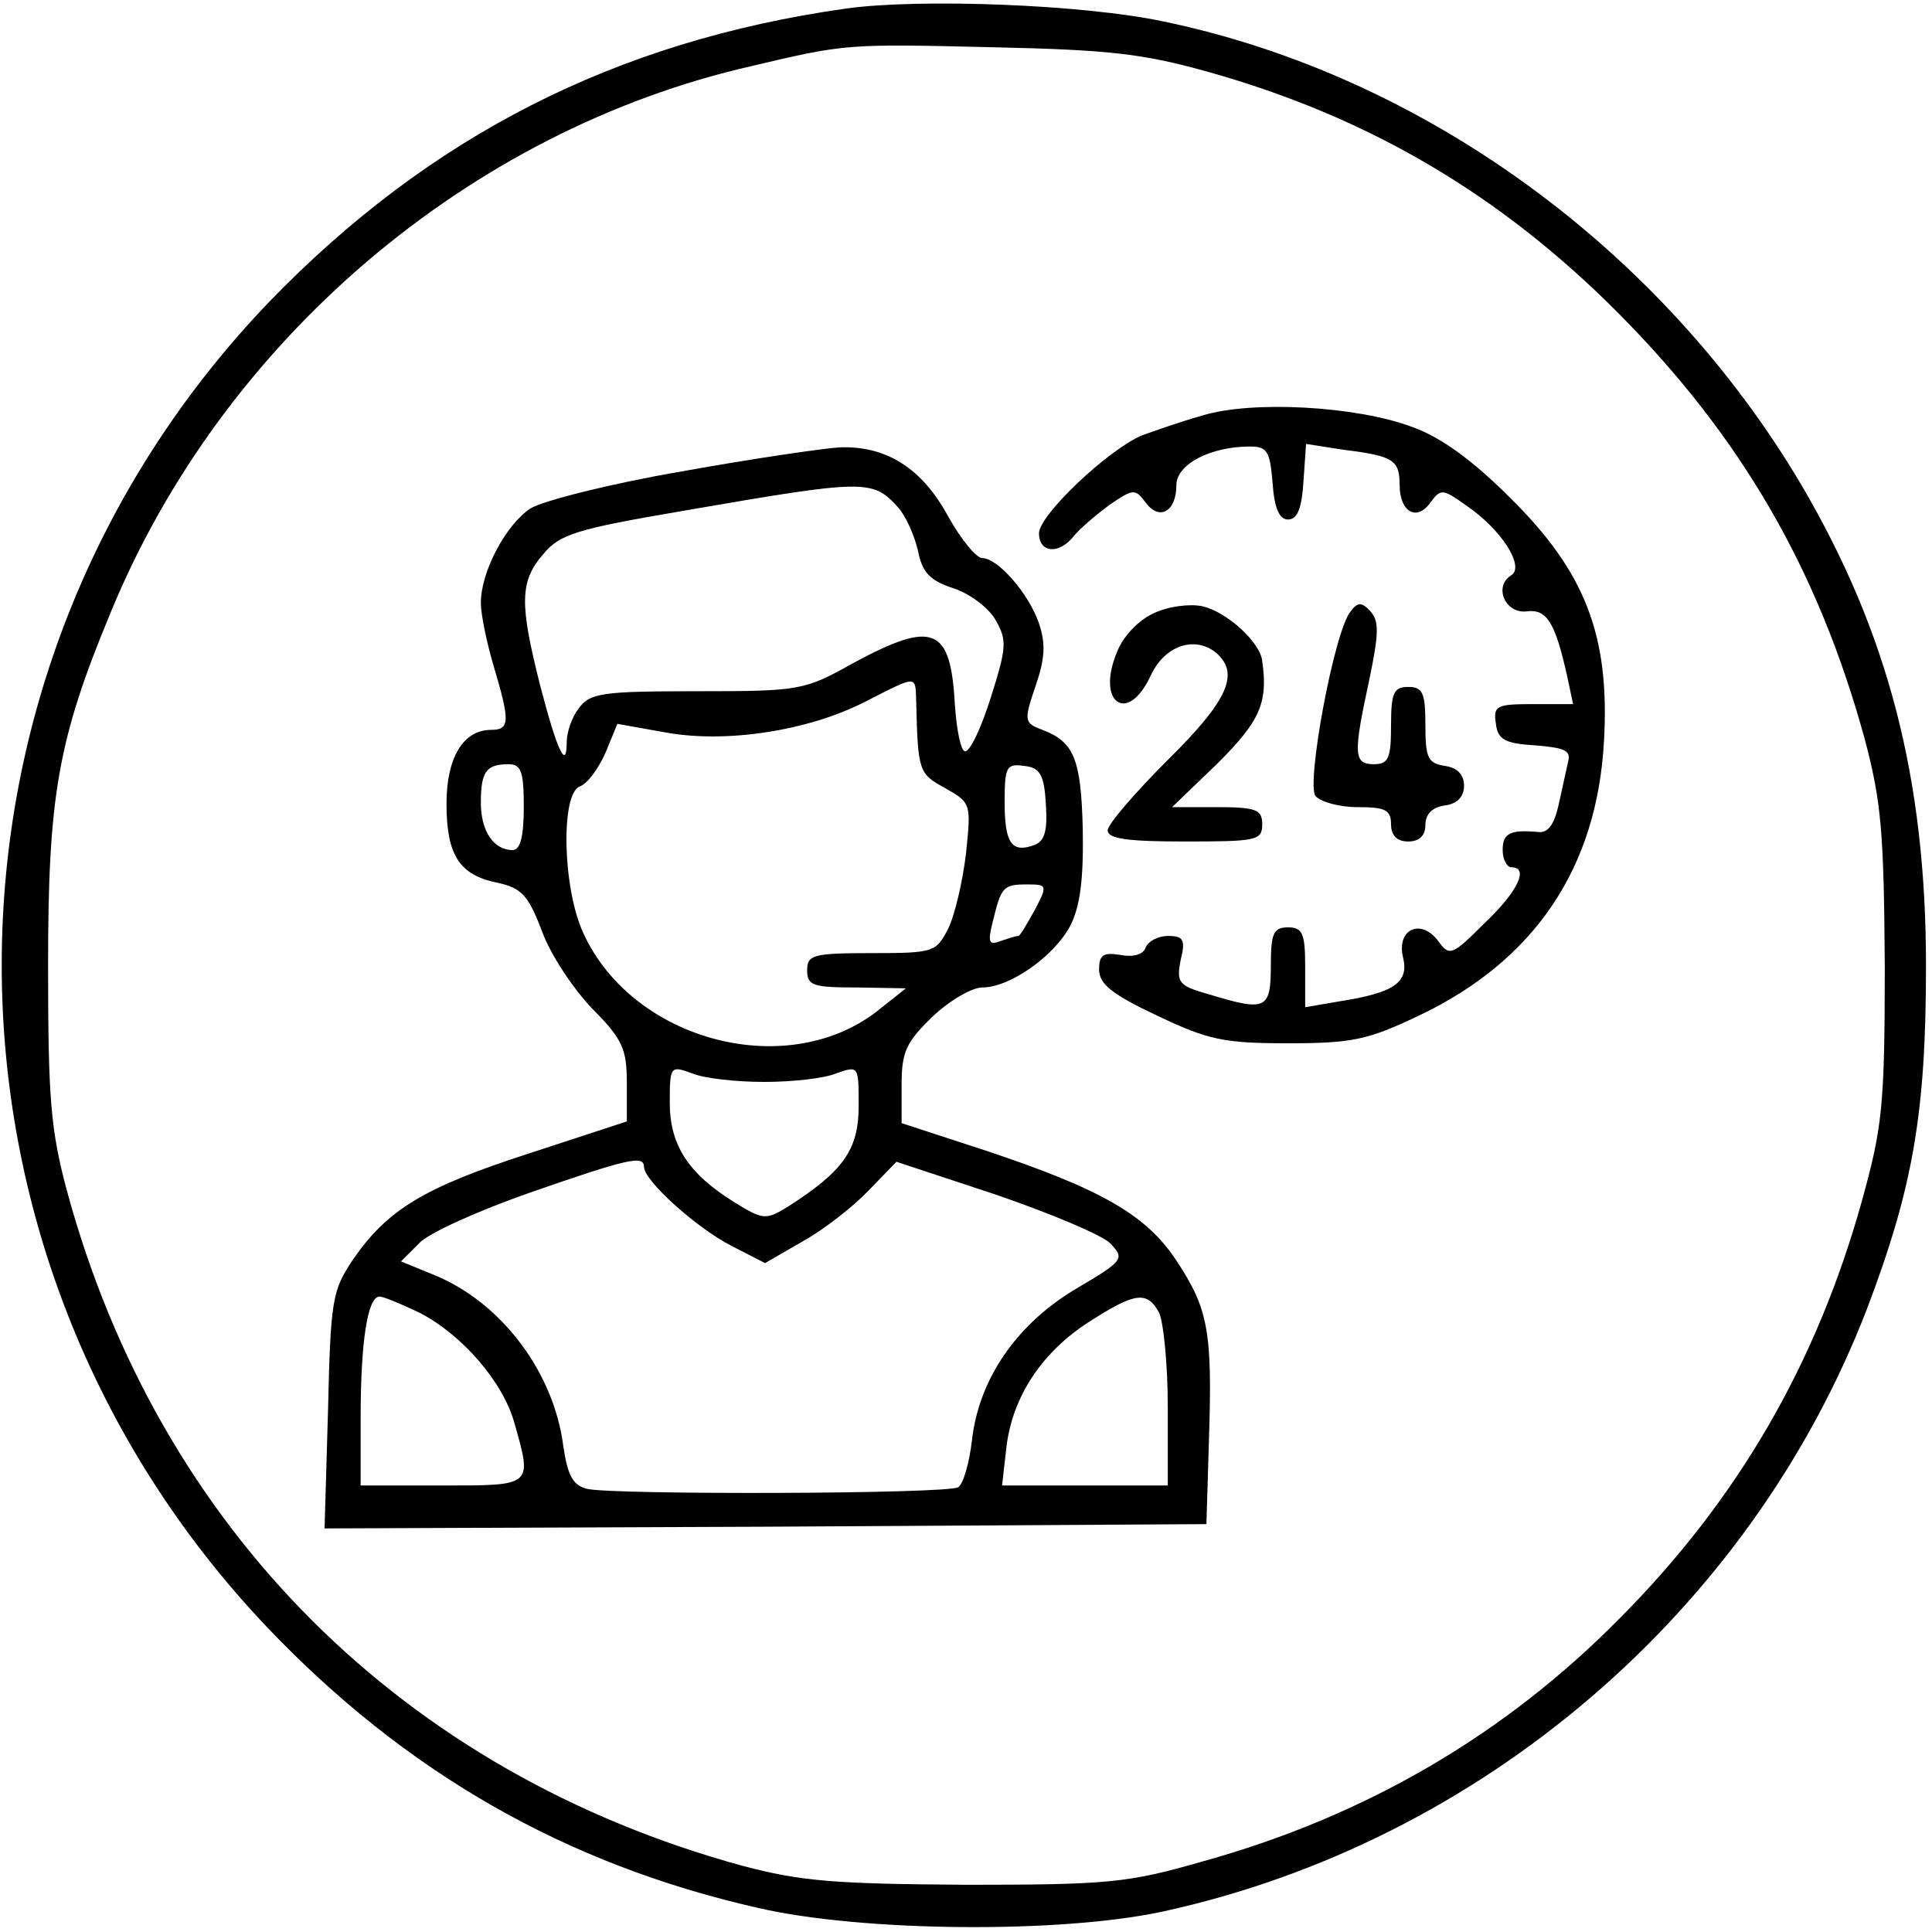<?xml version="1.0" standalone="no"?>
<!DOCTYPE svg PUBLIC "-//W3C//DTD SVG 20010904//EN"
 "http://www.w3.org/TR/2001/REC-SVG-20010904/DTD/svg10.dtd">
<svg version="1.0" xmlns="http://www.w3.org/2000/svg"
 width="225pt" height="225pt" viewBox="0 0 225 225"
 preserveAspectRatio="xMidYMid meet">

<g transform="translate(0,225) scale(0.1,-0.1)"
fill="#000000" stroke="none">
<path d="M985 2240 c-269 -38 -485 -149 -671 -341 -415 -432 -416 -1109 -3
-1544 161 -169 347 -276 572 -327 121 -28 353 -30 472 -4 370 81 683 349 819
701 54 142 69 229 69 400 0 218 -44 388 -145 560 -162 274 -440 477 -743 540
-94 20 -285 27 -370 15z m423 -74 c185 -52 339 -142 477 -281 143 -144 233
-299 287 -497 19 -72 22 -108 23 -263 0 -165 -3 -188 -27 -275 -53 -189 -144
-346 -281 -484 -134 -136 -296 -231 -487 -284 -87 -25 -110 -27 -275 -27 -153
1 -192 4 -260 22 -395 108 -680 392 -787 786 -19 71 -22 107 -22 262 0 197 11
263 73 412 130 316 417 561 746 636 110 26 111 26 280 22 135 -3 175 -7 253
-29z"/>
<path d="M1400 1766 c-25 -7 -56 -18 -70 -23 -40 -17 -120 -93 -120 -114 0
-23 23 -25 40 -4 7 9 26 25 42 37 28 19 30 19 42 3 16 -22 36 -11 36 20 0 24
39 45 86 45 20 0 23 -6 26 -42 2 -30 8 -43 18 -43 11 0 16 13 18 44 l3 44 45
-7 c57 -7 64 -12 64 -41 0 -31 20 -43 36 -20 12 16 14 16 42 -4 41 -28 68 -71
52 -81 -21 -13 -7 -45 18 -42 23 3 33 -12 47 -75 l7 -33 -47 0 c-42 0 -46 -2
-43 -22 2 -19 10 -24 46 -26 35 -3 42 -6 38 -20 -2 -9 -7 -32 -11 -50 -5 -22
-12 -32 -23 -31 -33 3 -42 -1 -42 -21 0 -11 5 -20 10 -20 21 0 8 -28 -31 -65
-38 -38 -41 -39 -54 -21 -20 27 -49 14 -41 -19 7 -29 -10 -41 -73 -51 l-41 -7
0 47 c0 39 -3 46 -20 46 -17 0 -20 -7 -20 -45 0 -51 -6 -53 -72 -33 -36 10
-38 14 -33 40 6 24 3 28 -15 28 -11 0 -23 -6 -26 -14 -3 -8 -15 -11 -30 -8
-19 3 -24 0 -24 -17 0 -17 15 -29 68 -54 59 -28 77 -32 152 -32 75 0 93 4 152
32 135 64 208 172 216 320 7 123 -22 197 -109 283 -44 44 -81 71 -115 83 -64
24 -186 31 -244 13z"/>
<path d="M794 1701 c-82 -14 -161 -34 -176 -43 -29 -19 -58 -74 -58 -110 0
-14 7 -47 15 -74 19 -64 19 -74 -3 -74 -33 0 -52 -33 -52 -86 0 -60 15 -83 59
-92 28 -6 36 -14 52 -56 10 -28 37 -68 59 -91 35 -35 40 -47 40 -86 l0 -45
-113 -37 c-124 -40 -166 -66 -206 -124 -24 -36 -26 -46 -29 -176 l-4 -137 514
2 513 3 3 100 c4 125 -1 151 -38 207 -35 53 -87 83 -222 128 l-98 32 0 44 c0
39 5 50 36 80 20 19 46 34 58 34 32 0 83 36 102 71 12 23 16 55 15 113 -2 82
-10 102 -47 116 -21 8 -22 10 -8 51 11 32 12 49 4 73 -12 35 -48 76 -66 76 -7
0 -25 22 -40 49 -30 55 -71 82 -126 80 -18 -1 -101 -13 -184 -28z m252 -42 c9
-10 19 -33 23 -50 5 -26 14 -35 41 -44 19 -6 42 -23 50 -38 13 -23 12 -32 -6
-89 -11 -35 -24 -63 -30 -63 -5 0 -10 25 -12 55 -5 90 -25 98 -118 48 -57 -32
-62 -33 -182 -33 -111 0 -125 -2 -138 -20 -8 -10 -14 -28 -14 -39 0 -34 -11
-11 -31 66 -24 95 -24 121 4 153 19 23 39 29 162 50 214 37 221 37 251 4z m21
-226 c2 -82 3 -84 34 -101 30 -17 30 -18 24 -76 -4 -33 -13 -72 -21 -88 -14
-27 -17 -28 -89 -28 -68 0 -75 -2 -75 -20 0 -18 7 -20 58 -20 l57 -1 -29 -23
c-105 -87 -289 -40 -347 88 -24 53 -26 161 -4 170 9 3 22 21 30 39 l14 34 56
-10 c71 -13 167 2 233 36 61 31 58 31 59 0z m-457 -123 c0 -34 -4 -50 -13 -50
-22 0 -37 22 -37 55 0 36 6 45 32 45 15 0 18 -8 18 -50z m608 4 c2 -31 -1 -43
-13 -48 -27 -10 -35 2 -35 50 0 41 2 45 23 42 18 -2 23 -10 25 -44z m-13 -124
c-9 -16 -17 -30 -19 -30 -3 0 -12 -3 -21 -6 -13 -5 -15 -2 -9 22 10 41 12 44
40 44 24 0 24 -1 9 -30z m-315 -200 c32 0 70 4 84 10 26 9 26 9 26 -38 0 -51
-18 -76 -82 -117 -26 -16 -29 -16 -63 5 -53 33 -75 66 -75 116 0 43 1 43 26
34 14 -6 52 -10 84 -10z m-140 -99 c0 -16 61 -71 102 -92 l39 -20 45 26 c25
14 59 41 76 59 l32 33 115 -38 c64 -22 124 -47 134 -57 17 -18 16 -20 -40 -53
-69 -41 -113 -105 -121 -176 -3 -26 -10 -51 -16 -55 -12 -8 -400 -9 -432 -2
-17 4 -23 16 -28 50 -11 86 -72 167 -150 199 l-39 16 21 21 c11 12 69 38 129
59 115 40 133 44 133 30z m-261 -170 c50 -26 97 -81 110 -128 21 -74 22 -73
-84 -73 l-95 0 0 79 c0 88 8 141 22 141 5 0 26 -9 47 -19z m861 0 c5 -11 10
-60 10 -110 l0 -91 -96 0 -97 0 5 44 c7 60 42 112 97 147 53 34 67 36 81 10z"/>
<path d="M1344 1536 c-18 -8 -36 -27 -43 -45 -25 -59 12 -86 39 -28 16 35 51
47 76 27 28 -24 15 -55 -56 -125 -38 -38 -70 -75 -70 -82 0 -10 24 -13 90 -13
83 0 90 1 90 20 0 17 -7 20 -52 20 l-53 0 53 51 c49 49 59 70 52 119 -2 22
-42 58 -70 64 -14 3 -39 0 -56 -8z"/>
<path d="M1573 1538 c-19 -22 -52 -201 -41 -215 6 -7 28 -13 49 -13 32 0 39
-3 39 -20 0 -13 7 -20 20 -20 13 0 20 7 20 19 0 13 8 21 23 23 14 2 22 10 22
23 0 13 -8 21 -22 23 -20 3 -23 9 -23 48 0 37 -3 44 -20 44 -17 0 -20 -7 -20
-45 0 -38 -3 -45 -20 -45 -24 0 -24 12 -5 100 11 53 11 67 1 78 -10 11 -15 11
-23 0z"/>
</g>
</svg>
